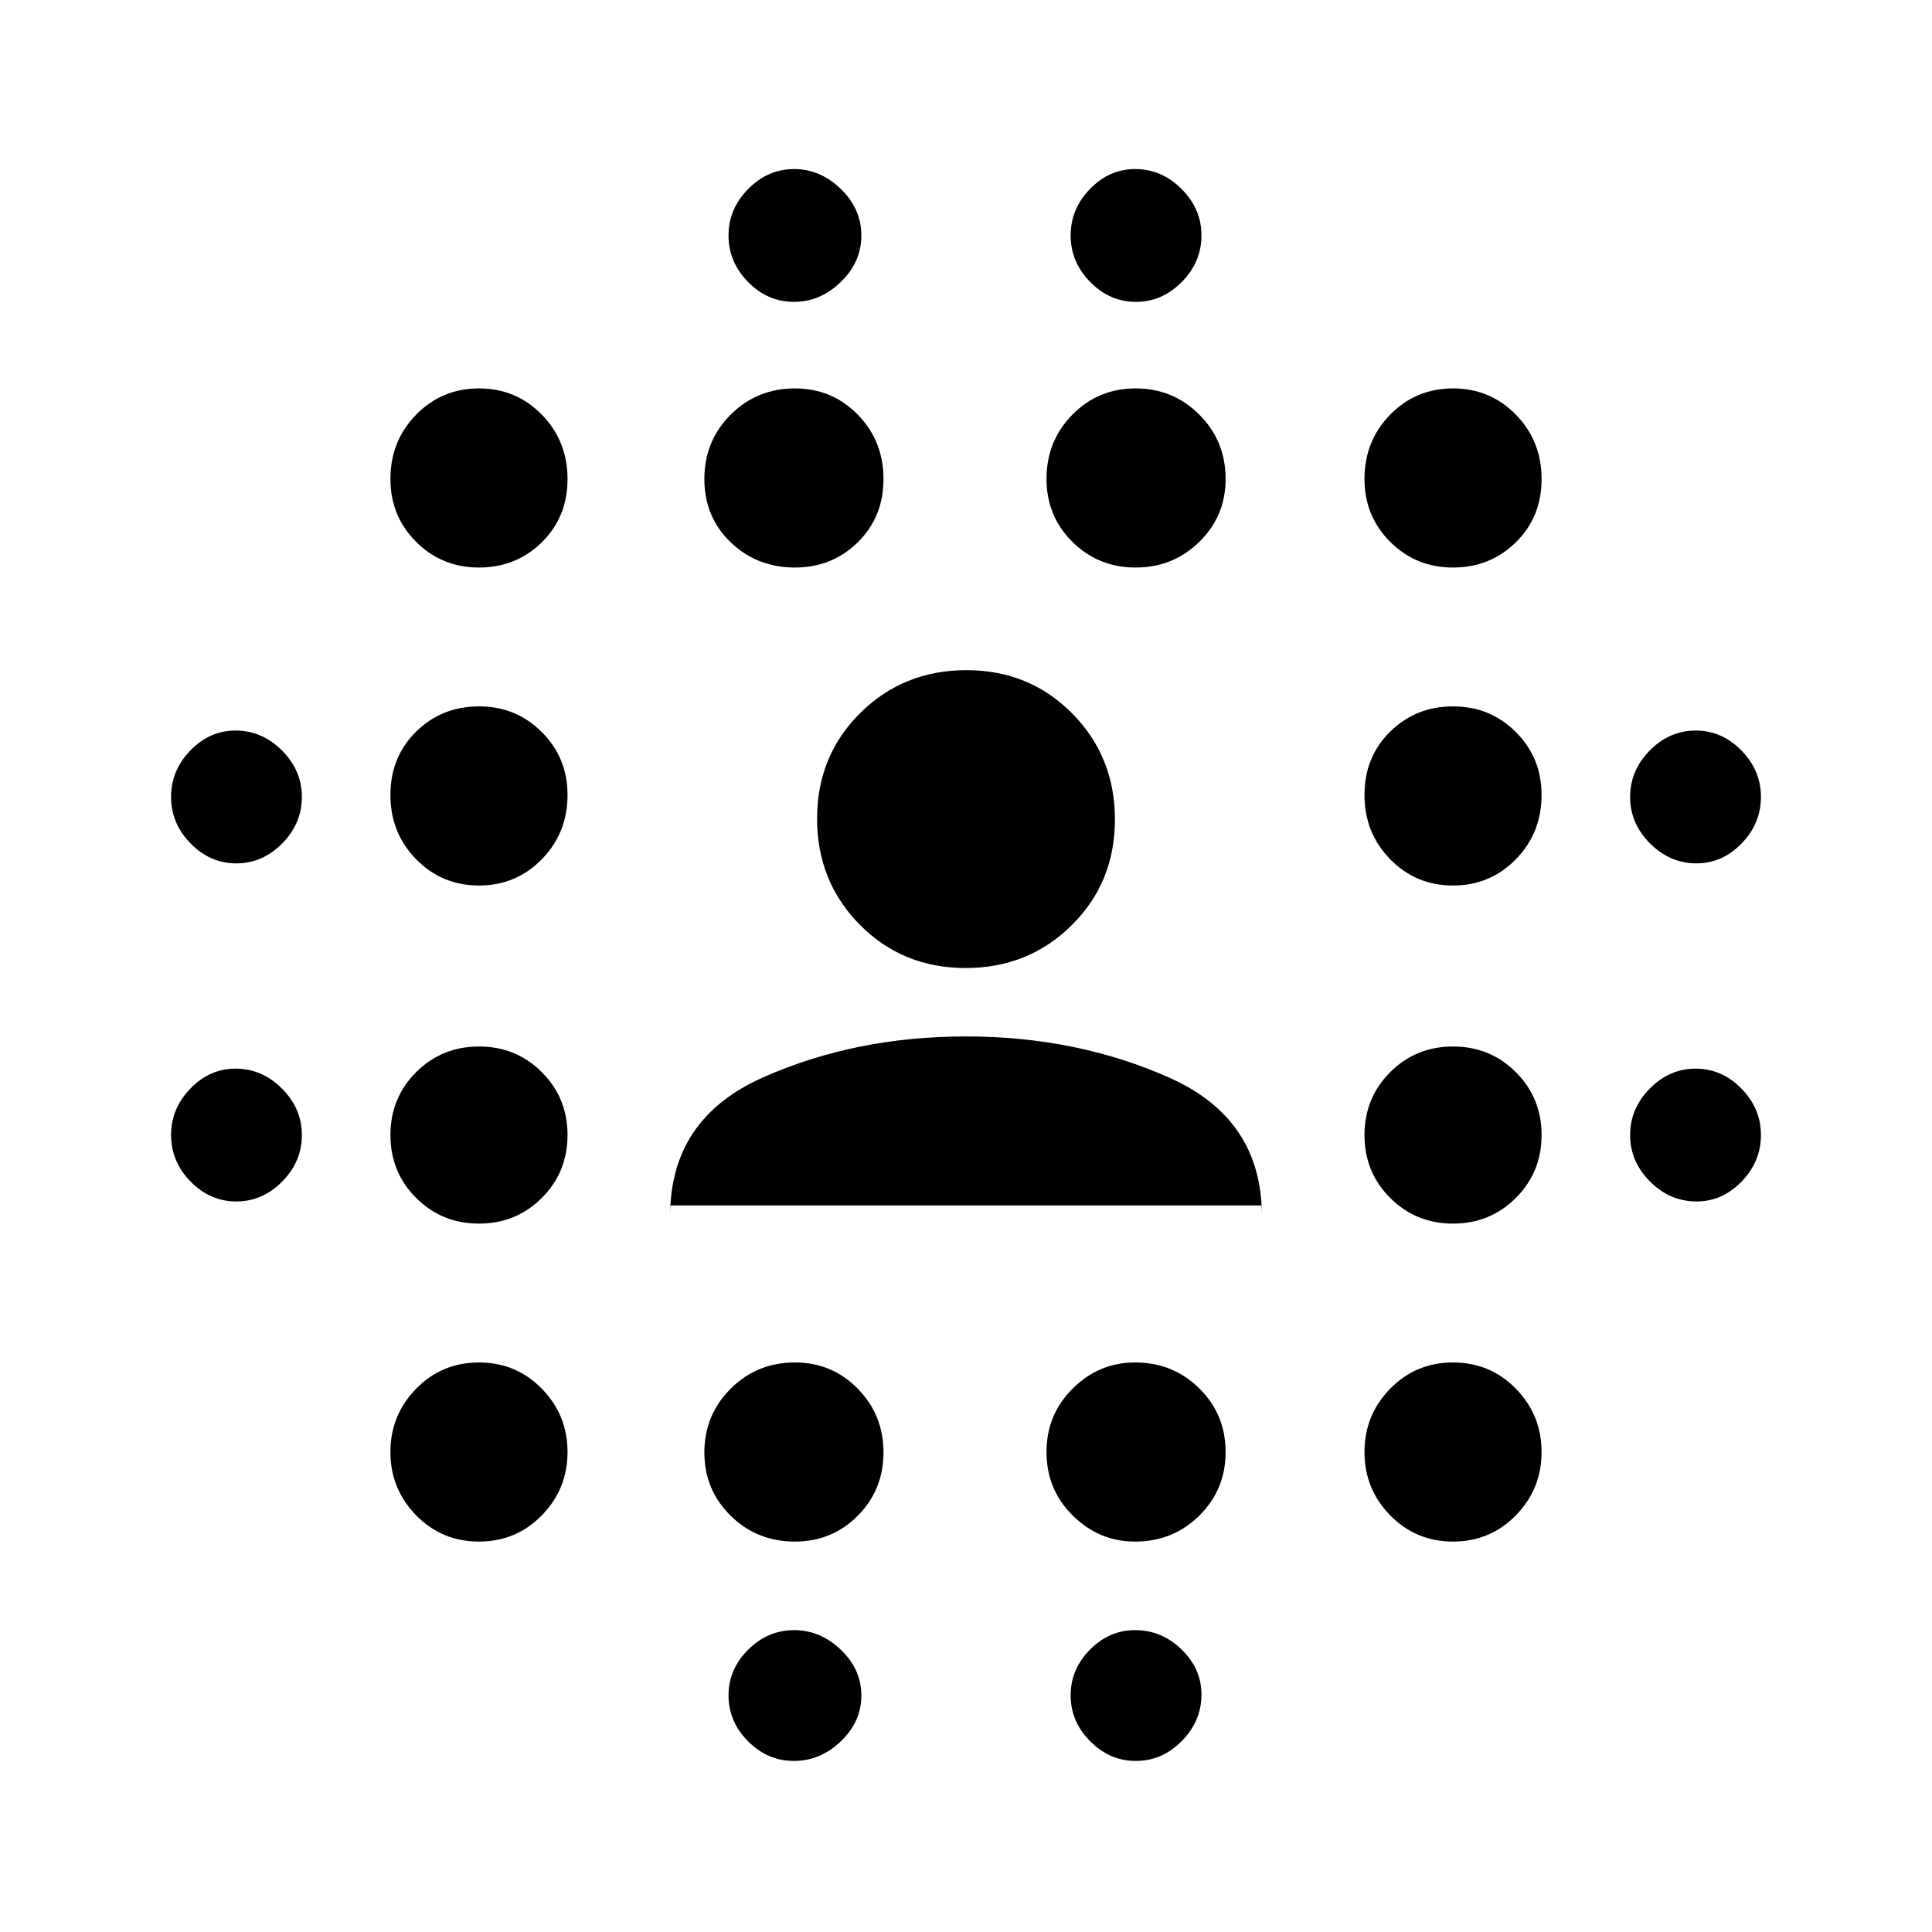 <svg xmlns="http://www.w3.org/2000/svg" height="20" viewBox="0 96 960 960" width="20"><path d="M117.429 693q-13.029 0-22.729-9.9T85 660q0-13.2 9.6-23.1 9.6-9.9 22.4-9.9 13.2 0 23.1 9.9 9.9 9.9 9.9 23.1 0 13.2-9.771 23.1-9.772 9.9-22.8 9.9Zm0-168q-13.029 0-22.729-9.9T85 492q0-13.2 9.6-23.1 9.6-9.9 22.4-9.9 13.2 0 23.1 9.9 9.9 9.9 9.9 23.1 0 13.2-9.771 23.1-9.772 9.9-22.8 9.9ZM238 862q-18.467 0-31.233-13.05Q194 835.9 194 817.5t12.767-31.45Q219.533 773 238 773t31.233 13.05Q282 799.1 282 817.5t-12.767 31.45Q256.467 862 238 862Zm0-158q-18.467 0-31.233-12.767Q194 678.467 194 660t12.767-31.233Q219.533 616 238 616t31.233 12.767Q282 641.533 282 660t-12.767 31.233Q256.467 704 238 704Zm0-168q-18.467 0-31.233-13.05Q194 509.9 194 491t12.767-31.45Q219.533 447 238 447t31.233 12.767Q282 472.533 282 491q0 18.9-12.767 31.95Q256.467 536 238 536Zm0-158q-18.467 0-31.233-12.767Q194 352.467 194 334q0-18.9 12.767-31.95Q219.533 289 238 289t31.233 13.05Q282 315.1 282 334t-12.767 31.45Q256.467 378 238 378Zm157 484q-18.9 0-31.95-12.852Q350 836.295 350 817.698q0-18.598 13.05-31.648T395 773q18.467 0 31.233 13.05Q439 799.1 439 817.698q0 18.597-12.767 31.45Q413.467 862 395 862Zm0-484q-18.9 0-31.95-12.55T350 334q0-18.9 13.05-31.95T395 289q18.467 0 31.233 13.05Q439 315.1 439 334t-12.767 31.45Q413.467 378 395 378Zm-.5 593q-13.1 0-22.8-9.771-9.7-9.772-9.7-22.8 0-13.029 9.771-22.729 9.772-9.7 22.8-9.7 13.029 0 23.229 9.75T428 938.5q0 13-10.2 22.75T394.5 971Zm0-725q-13.1 0-22.8-9.9-9.7-9.9-9.7-23.1 0-13.2 9.771-23.1 9.772-9.9 22.8-9.9 13.029 0 23.229 9.9T428 213q0 13.2-10.2 23.1-10.2 9.9-23.3 9.9ZM564 862q-17.9 0-30.95-12.908Q520 836.183 520 817.5t13.05-31.592Q546.1 773 564 773q18.9 0 31.95 12.908Q609 798.817 609 817.5t-13.05 31.592Q582.9 862 564 862Zm.302-484q-18.597 0-31.45-12.767Q520 352.467 520 334q0-18.9 12.852-31.95Q545.705 289 564.302 289q18.598 0 31.648 13.05T609 334q0 18.467-13.05 31.233Q582.9 378 564.302 378Zm.127 593q-13.029 0-22.729-9.771-9.7-9.772-9.7-22.8 0-13.029 9.6-22.729T564 906q13.2 0 23.1 9.6 9.9 9.6 9.9 22.4 0 13.2-9.771 23.1-9.772 9.9-22.8 9.9Zm0-725q-13.029 0-22.729-9.9T532 213q0-13.2 9.6-23.1 9.6-9.9 22.4-9.9 13.2 0 23.1 9.9 9.9 9.9 9.9 23.1 0 13.2-9.771 23.1-9.772 9.9-22.8 9.9ZM722 862q-18.467 0-31.233-13.05Q678 835.9 678 817.5t12.767-31.45Q703.533 773 722 773t31.233 13.05Q766 799.1 766 817.5t-12.767 31.45Q740.467 862 722 862Zm0-158q-18.467 0-31.233-12.767Q678 678.467 678 660t12.767-31.233Q703.533 616 722 616t31.233 12.767Q766 641.533 766 660t-12.767 31.233Q740.467 704 722 704Zm0-168q-18.467 0-31.233-13.05Q678 509.9 678 491t12.767-31.45Q703.533 447 722 447t31.233 12.767Q766 472.533 766 491q0 18.9-12.767 31.95Q740.467 536 722 536Zm0-158q-18.467 0-31.233-12.767Q678 352.467 678 334q0-18.9 12.767-31.95Q703.533 289 722 289t31.233 13.05Q766 315.1 766 334t-12.767 31.45Q740.467 378 722 378Zm121 315q-13.2 0-23.1-9.9-9.9-9.9-9.9-23.1 0-13.2 9.771-23.1 9.772-9.9 22.8-9.9 13.029 0 22.729 9.9T875 660q0 13.2-9.6 23.1-9.6 9.9-22.4 9.9Zm0-168q-13.2 0-23.1-9.9-9.9-9.9-9.9-23.1 0-13.2 9.771-23.1 9.772-9.9 22.8-9.9 13.029 0 22.729 9.9T875 492q0 13.2-9.6 23.1-9.6 9.9-22.4 9.9ZM333 695v5q0-48.061 45.909-68.531Q424.818 611 479.909 611T581 631.469q46 20.47 46 68.531v-5H333Zm146.788-118q-31.263 0-52.525-21.475Q406 534.05 406 502.788q0-31.263 21.475-52.525Q448.95 429 480.212 429q31.263 0 52.525 21.475Q554 471.95 554 503.212q0 31.263-21.475 52.525Q511.05 577 479.788 577Z"/></svg>